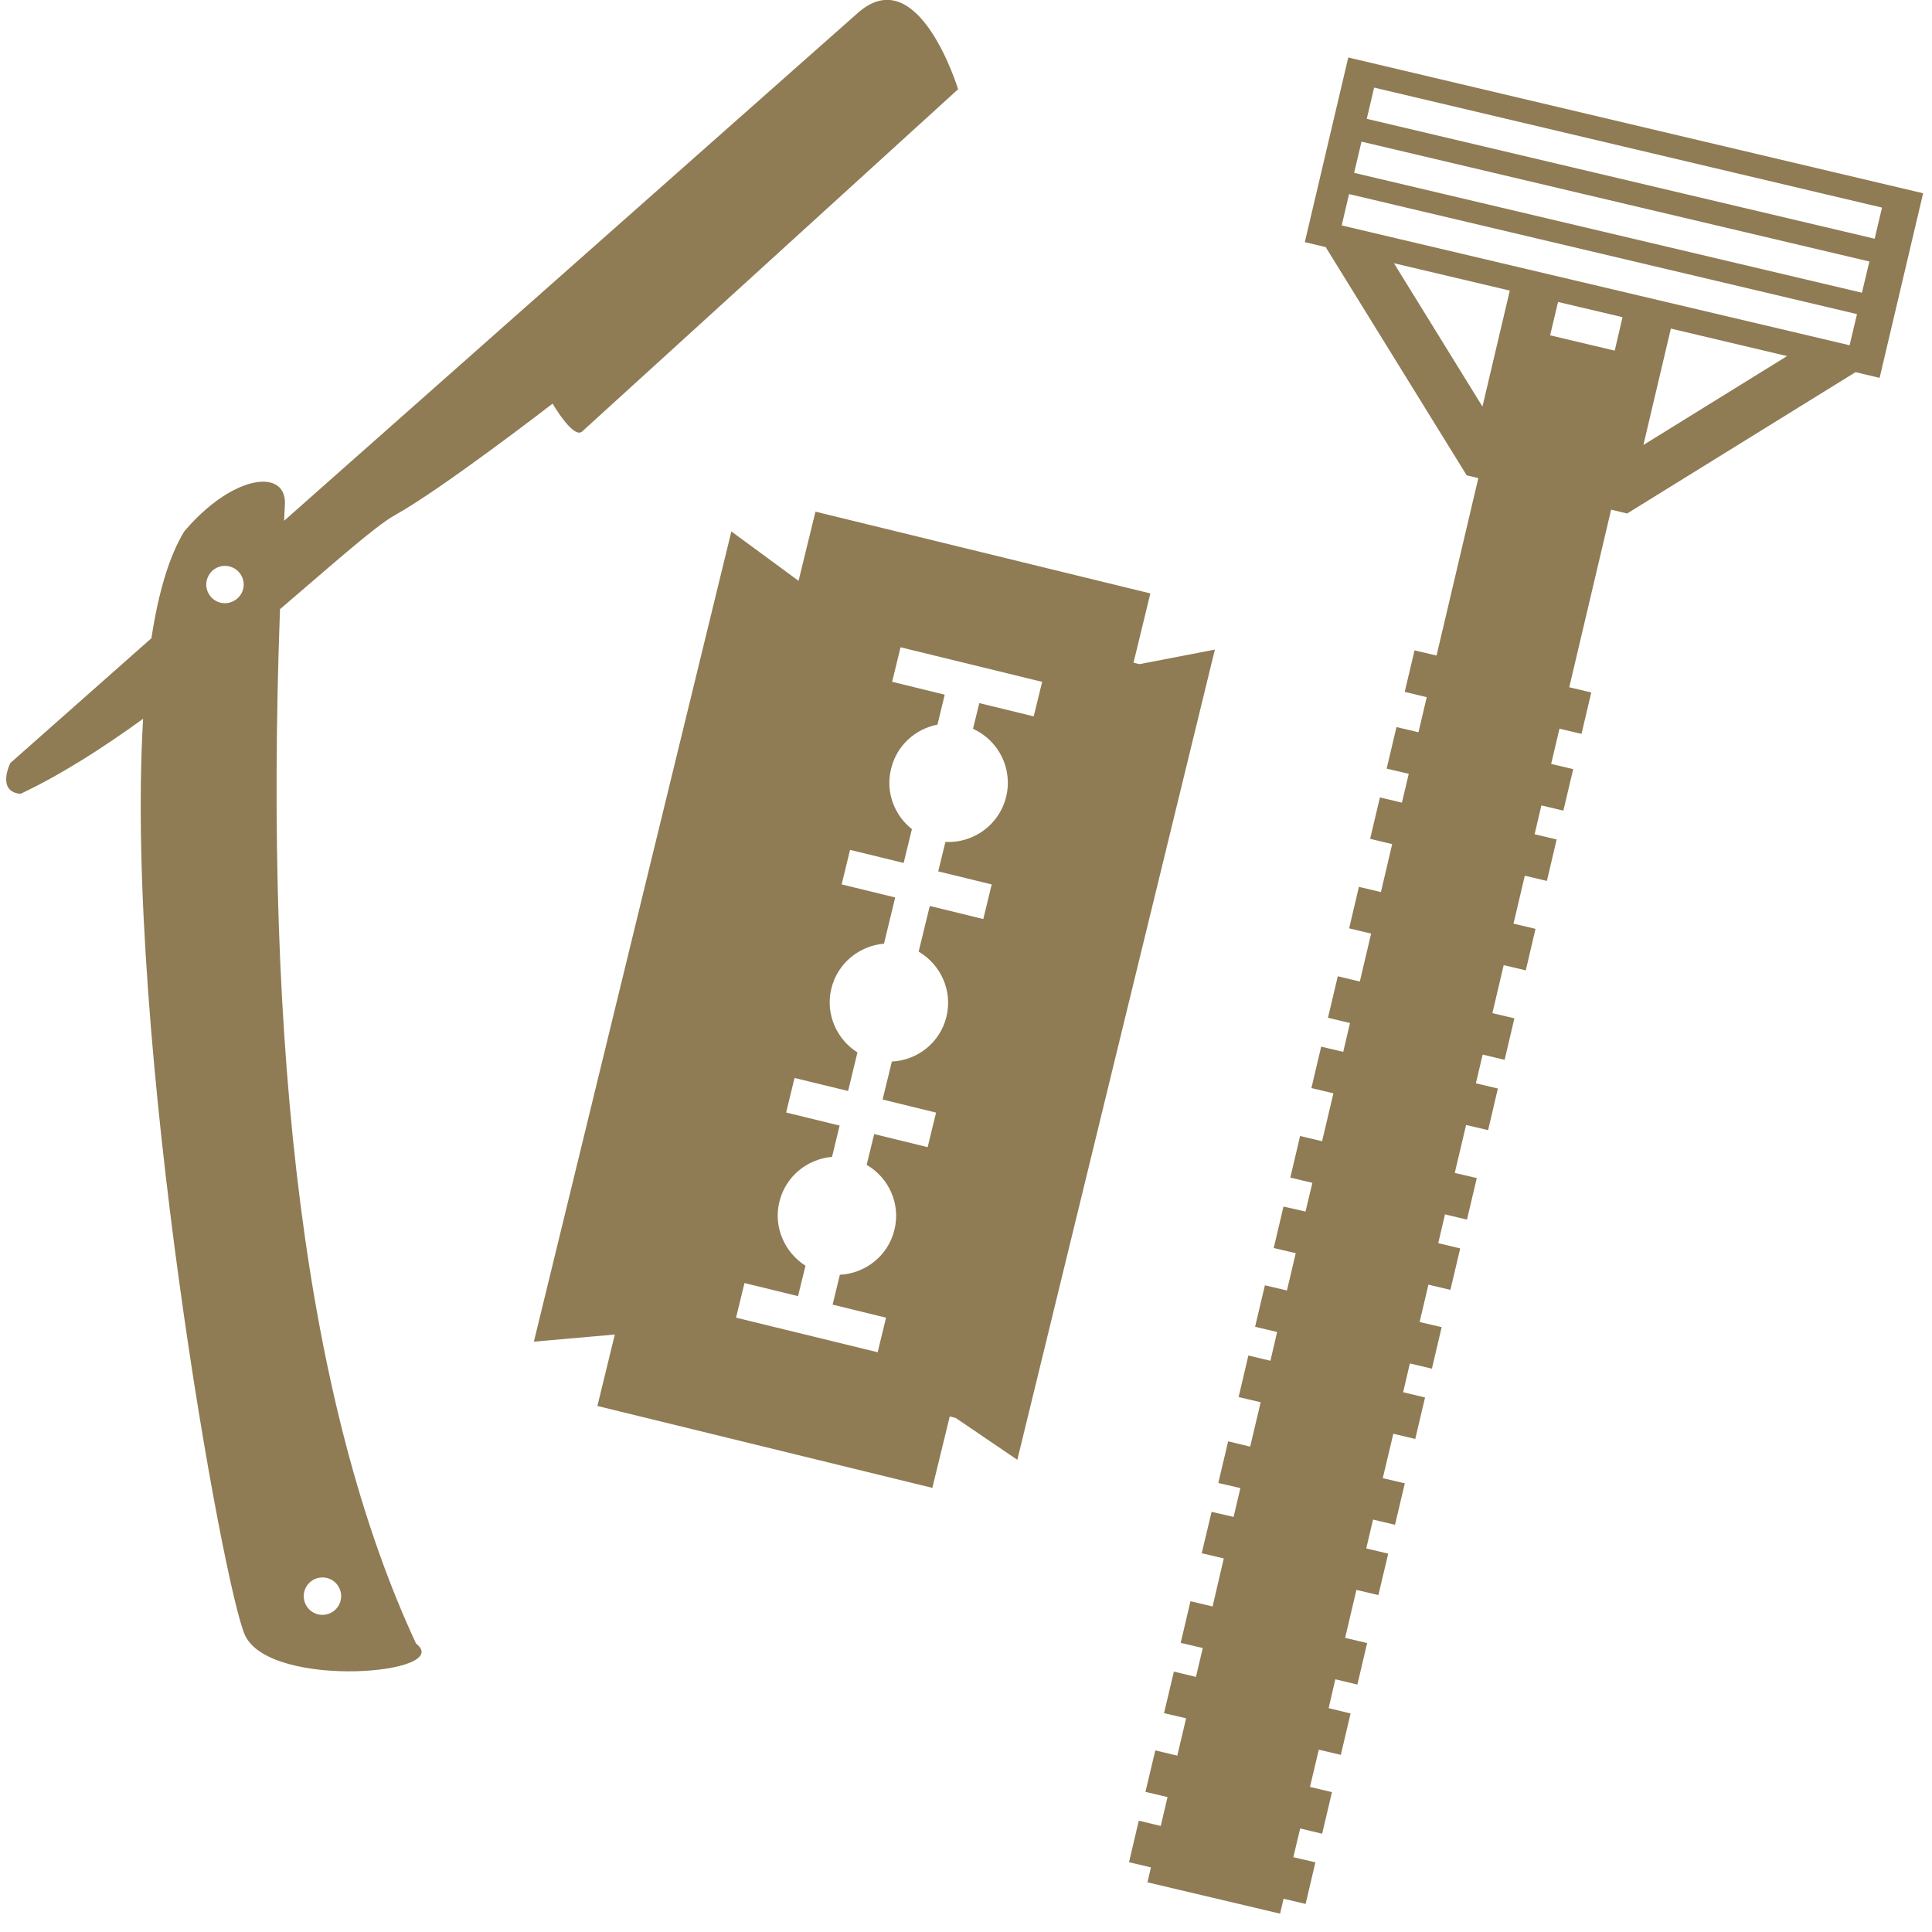 <svg 
 xmlns="http://www.w3.org/2000/svg"
 xmlns:xlink="http://www.w3.org/1999/xlink"
 width="85px" height="85px">
<path fill-rule="evenodd"  fill="rgb(143, 123, 84)"
 d="M82.695,16.624 L81.634,16.374 L71.608,22.579 L71.605,22.579 L71.602,22.595 L70.883,22.423 L69.041,30.236 L70.009,30.466 L69.580,32.287 L68.610,32.060 L68.244,33.609 L69.214,33.838 L68.782,35.665 L67.815,35.434 L67.516,36.704 L68.486,36.932 L68.057,38.757 L67.085,38.528 L66.588,40.636 L67.556,40.865 L67.129,42.692 L66.156,42.462 L65.659,44.574 L66.627,44.802 L66.198,46.627 L65.231,46.397 L64.933,47.661 L65.900,47.891 L65.470,49.722 L64.502,49.494 L64.003,51.604 L64.973,51.830 L64.541,53.657 L63.574,53.427 L63.276,54.694 L64.243,54.924 L63.812,56.749 L62.844,56.519 L62.458,58.163 L63.427,58.389 L62.998,60.215 L62.028,59.986 L61.732,61.253 L62.696,61.483 L62.265,63.308 L61.300,63.078 L60.836,65.034 L61.806,65.260 L61.375,67.083 L60.408,66.855 L60.109,68.124 L61.076,68.354 L60.643,70.176 L59.677,69.949 L59.180,72.059 L60.148,72.287 L59.719,74.113 L58.749,73.882 L58.455,75.152 L59.420,75.384 L58.991,77.207 L58.021,76.979 L57.633,78.618 L58.601,78.846 L58.169,80.676 L57.202,80.445 L56.901,81.709 L57.872,81.935 L57.442,83.765 L56.472,83.537 L56.318,84.193 L50.483,82.814 L50.637,82.158 L49.672,81.930 L50.102,80.102 L51.068,80.335 L51.367,79.064 L50.395,78.835 L50.829,77.010 L51.796,77.241 L52.184,75.599 L51.213,75.371 L51.646,73.543 L52.617,73.777 L52.917,72.506 L51.946,72.280 L52.376,70.447 L53.349,70.678 L53.841,68.564 L52.871,68.336 L53.305,66.514 L54.273,66.739 L54.572,65.470 L53.601,65.244 L54.033,63.414 L55.003,63.645 L55.464,61.693 L54.494,61.465 L54.923,59.637 L55.893,59.868 L56.188,58.603 L55.219,58.372 L55.650,56.548 L56.620,56.776 L57.008,55.134 L56.038,54.908 L56.469,53.083 L57.438,53.304 L57.739,52.040 L56.769,51.809 L57.199,49.979 L58.166,50.209 L58.665,48.101 L57.696,47.871 L58.127,46.048 L59.097,46.277 L59.395,45.008 L58.426,44.778 L58.857,42.952 L59.827,43.184 L60.323,41.074 L59.357,40.844 L59.786,39.018 L60.755,39.248 L61.250,37.137 L60.281,36.905 L60.711,35.083 L61.679,35.313 L61.980,34.043 L61.007,33.816 L61.439,31.988 L62.407,32.216 L62.771,30.673 L61.802,30.440 L62.234,28.614 L63.202,28.842 L65.041,21.034 L64.512,20.909 L64.515,20.891 L58.326,10.873 L57.407,10.653 L59.318,2.529 L84.609,8.503 L82.695,16.624 ZM78.624,15.666 L73.511,14.456 L72.303,19.577 L78.624,15.666 ZM71.041,15.427 L71.385,13.954 L68.548,13.285 L68.199,14.753 L71.041,15.427 ZM65.222,17.888 L66.425,12.785 L61.328,11.581 L65.222,17.888 ZM59.029,9.918 L81.375,15.190 L81.700,13.819 L59.353,8.539 L59.029,9.918 ZM59.576,7.605 L81.917,12.879 L82.246,11.505 L59.900,6.231 L59.576,7.605 ZM60.132,5.228 L82.478,10.503 L82.800,9.133 L60.456,3.854 L60.132,5.228 ZM53.449,28.580 L44.758,64.225 L42.043,62.382 L41.785,62.317 L41.019,65.460 L26.283,61.857 L27.050,58.713 L23.488,59.027 L32.177,23.381 L35.134,25.554 L35.877,22.511 L50.611,26.108 L49.870,29.155 L50.128,29.220 L53.449,28.580 ZM39.620,28.477 L39.250,29.996 L41.564,30.563 L41.245,31.880 C40.271,32.069 39.452,32.796 39.204,33.821 C38.951,34.841 39.343,35.866 40.120,36.477 L39.757,37.966 L37.399,37.391 L37.029,38.910 L39.385,39.484 L38.892,41.516 C37.806,41.614 36.851,42.370 36.576,43.491 C36.304,44.606 36.807,45.727 37.724,46.303 L37.312,47.999 L34.956,47.426 L34.587,48.946 L36.940,49.521 L36.605,50.898 C35.519,50.991 34.565,51.750 34.290,52.870 C34.016,53.985 34.520,55.101 35.438,55.688 L35.109,57.024 L32.754,56.449 L32.383,57.972 L38.613,59.493 L38.983,57.973 L36.632,57.398 L36.950,56.085 C38.073,56.025 39.072,55.258 39.352,54.105 C39.634,52.961 39.101,51.813 38.130,51.249 L38.460,49.895 L40.813,50.470 L41.183,48.950 L38.830,48.374 L39.239,46.703 C40.358,46.651 41.361,45.877 41.639,44.732 C41.920,43.582 41.386,42.439 40.417,41.867 L40.907,39.859 L43.261,40.434 L43.631,38.911 L41.278,38.337 L41.595,37.041 C42.822,37.107 43.964,36.293 44.266,35.057 C44.569,33.815 43.931,32.574 42.808,32.063 L43.085,30.934 L45.479,31.517 L45.851,29.999 L39.620,28.477 ZM24.312,17.758 C24.312,17.758 19.441,21.520 17.362,22.672 C16.504,23.151 14.652,24.809 12.319,26.801 C11.596,46.399 13.452,61.887 18.305,72.311 C20.035,73.644 11.974,74.334 10.796,71.979 C9.859,70.103 5.465,45.721 6.296,31.623 C4.492,32.930 2.644,34.107 0.900,34.926 C-0.172,34.825 0.454,33.571 0.454,33.571 C0.454,33.571 2.954,31.356 6.663,28.078 C6.962,26.107 7.431,24.491 8.103,23.384 C10.258,20.835 12.689,20.568 12.530,22.279 C12.518,22.492 12.510,22.701 12.499,22.912 C22.769,13.819 36.129,1.997 37.744,0.566 C40.412,-1.795 42.152,3.926 42.152,3.926 C42.152,3.926 26.000,18.633 25.614,18.982 C25.230,19.336 24.312,17.758 24.312,17.758 ZM13.881,70.990 C14.299,71.155 14.776,70.954 14.949,70.535 C15.119,70.110 14.918,69.632 14.493,69.460 C14.070,69.293 13.593,69.494 13.421,69.919 C13.255,70.340 13.457,70.818 13.881,70.990 ZM10.204,24.956 C9.785,24.785 9.306,24.988 9.136,25.411 C8.963,25.830 9.171,26.310 9.588,26.480 C10.005,26.647 10.488,26.445 10.661,26.025 C10.833,25.602 10.624,25.123 10.204,24.956 Z"/>
</svg>
